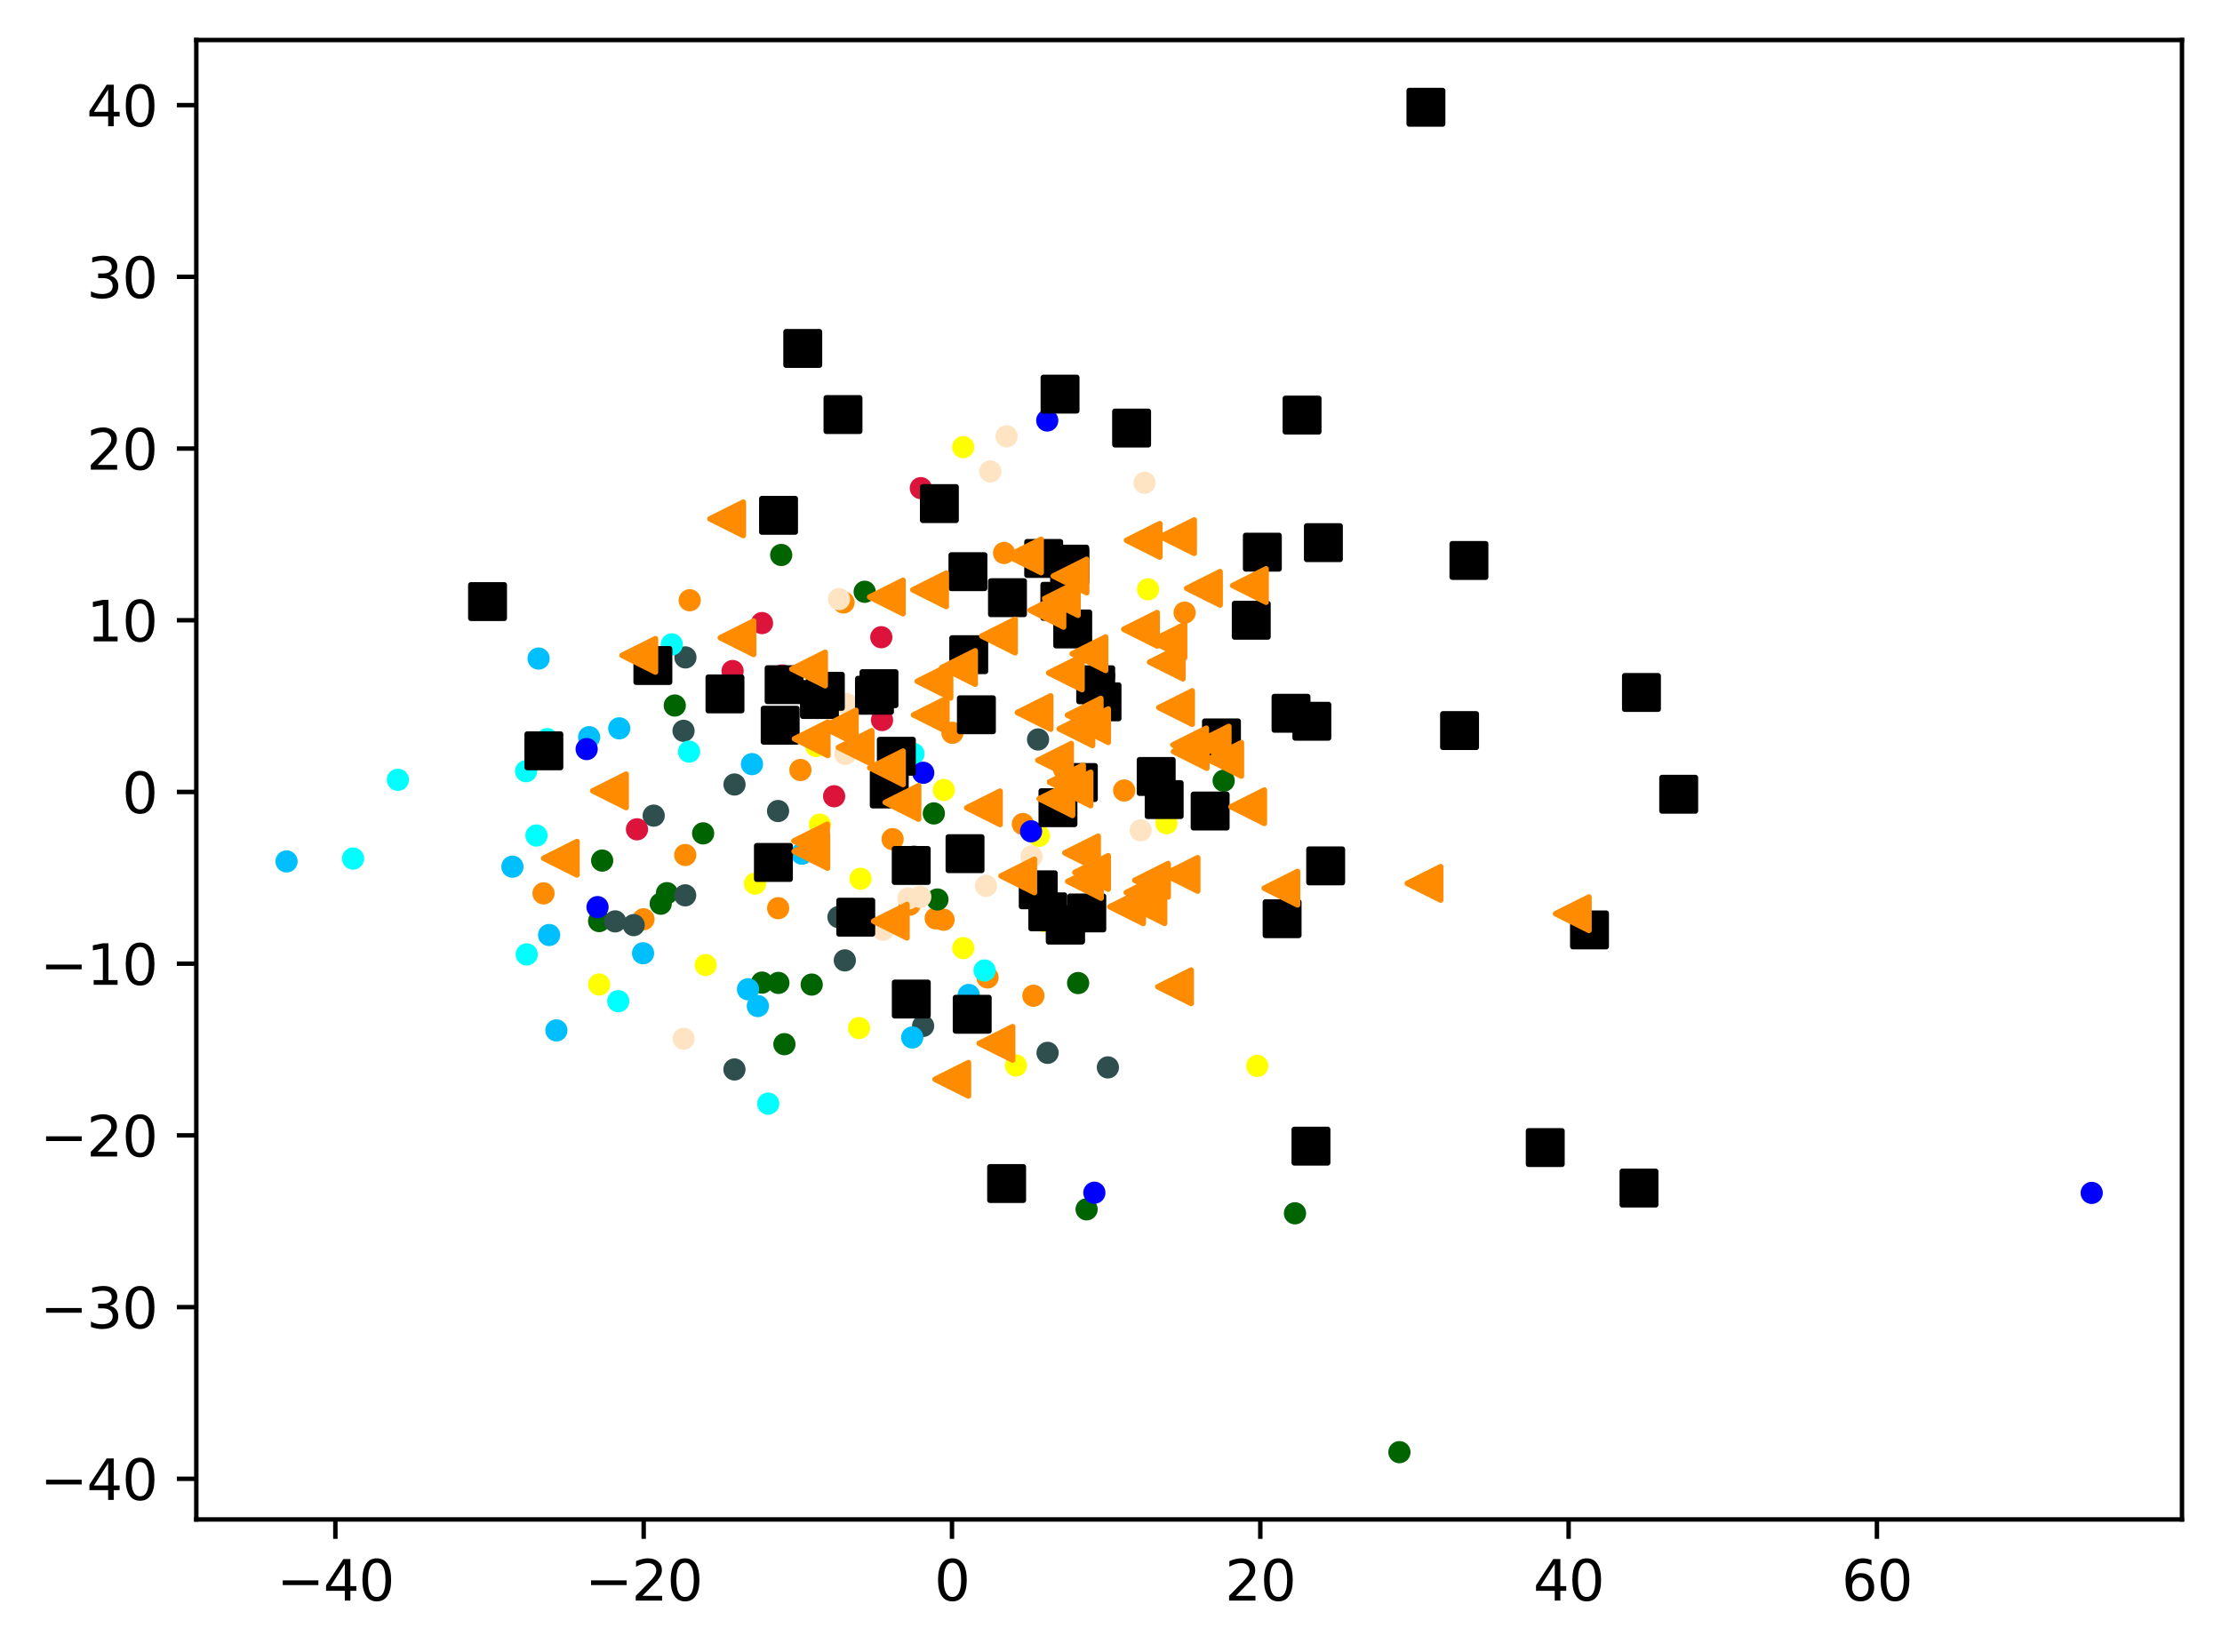 <?xml version="1.0" encoding="utf-8" standalone="no"?>
<!DOCTYPE svg PUBLIC "-//W3C//DTD SVG 1.1//EN"
  "http://www.w3.org/Graphics/SVG/1.1/DTD/svg11.dtd">
<svg xmlns:xlink="http://www.w3.org/1999/xlink" width="399.625pt" height="297.19pt" viewBox="0 0 399.625 297.19" xmlns="http://www.w3.org/2000/svg" version="1.1">
 <defs>
  <style type="text/css">*{stroke-linejoin: round; stroke-linecap: butt}</style>
 </defs>
 <g id="figure_1">
  <g id="patch_1">
   <path d="M 0 297.19 
L 399.625 297.19 
L 399.625 0 
L 0 0 
z
" style="fill: #ffffff"/>
  </g>
  <g id="axes_1">
   <g id="patch_2">
    <path d="M 35.305 273.312 
L 392.425 273.312 
L 392.425 7.2 
L 35.305 7.2 
z
" style="fill: #ffffff"/>
   </g>
   <g id="PathCollection_1">
    <defs>
     <path id="m9a108b15a8" d="M 0 1.5 
C 0.398 1.5 0.779 1.342 1.061 1.061 
C 1.342 0.779 1.5 0.398 1.5 0 
C 1.5 -0.398 1.342 -0.779 1.061 -1.061 
C 0.779 -1.342 0.398 -1.5 0 -1.5 
C -0.398 -1.5 -0.779 -1.342 -1.061 -1.061 
C -1.342 -0.779 -1.5 -0.398 -1.5 0 
C -1.5 0.398 -1.342 0.779 -1.061 1.061 
C -0.779 1.342 -0.398 1.5 0 1.5 
z
" style="stroke: #ff8c00"/>
    </defs>
    <g clip-path="url(#pcc4ad0d1c6)">
     <use xlink:href="#m9a108b15a8" x="213.055" y="110.2" style="fill: #ff8c00; stroke: #ff8c00"/>
     <use xlink:href="#m9a108b15a8" x="124.044" y="107.977" style="fill: #ff8c00; stroke: #ff8c00"/>
     <use xlink:href="#m9a108b15a8" x="183.965" y="148.221" style="fill: #ff8c00; stroke: #ff8c00"/>
     <use xlink:href="#m9a108b15a8" x="169.701" y="165.44" style="fill: #ff8c00; stroke: #ff8c00"/>
     <use xlink:href="#m9a108b15a8" x="163.603" y="162.735" style="fill: #ff8c00; stroke: #ff8c00"/>
     <use xlink:href="#m9a108b15a8" x="151.707" y="108.37" style="fill: #ff8c00; stroke: #ff8c00"/>
     <use xlink:href="#m9a108b15a8" x="177.61" y="175.823" style="fill: #ff8c00; stroke: #ff8c00"/>
     <use xlink:href="#m9a108b15a8" x="139.951" y="163.367" style="fill: #ff8c00; stroke: #ff8c00"/>
     <use xlink:href="#m9a108b15a8" x="97.747" y="160.7" style="fill: #ff8c00; stroke: #ff8c00"/>
     <use xlink:href="#m9a108b15a8" x="191.381" y="138.38" style="fill: #ff8c00; stroke: #ff8c00"/>
     <use xlink:href="#m9a108b15a8" x="168.282" y="165.188" style="fill: #ff8c00; stroke: #ff8c00"/>
     <use xlink:href="#m9a108b15a8" x="115.731" y="165.359" style="fill: #ff8c00; stroke: #ff8c00"/>
     <use xlink:href="#m9a108b15a8" x="202.179" y="142.193" style="fill: #ff8c00; stroke: #ff8c00"/>
     <use xlink:href="#m9a108b15a8" x="185.853" y="179.11" style="fill: #ff8c00; stroke: #ff8c00"/>
     <use xlink:href="#m9a108b15a8" x="180.58" y="99.468" style="fill: #ff8c00; stroke: #ff8c00"/>
     <use xlink:href="#m9a108b15a8" x="160.536" y="150.946" style="fill: #ff8c00; stroke: #ff8c00"/>
     <use xlink:href="#m9a108b15a8" x="171.291" y="131.817" style="fill: #ff8c00; stroke: #ff8c00"/>
     <use xlink:href="#m9a108b15a8" x="143.955" y="138.504" style="fill: #ff8c00; stroke: #ff8c00"/>
     <use xlink:href="#m9a108b15a8" x="197.39" y="157.954" style="fill: #ff8c00; stroke: #ff8c00"/>
     <use xlink:href="#m9a108b15a8" x="123.239" y="153.796" style="fill: #ff8c00; stroke: #ff8c00"/>
    </g>
   </g>
   <g id="PathCollection_2">
    <defs>
     <path id="mf3bed3d429" d="M 0 1.5 
C 0.398 1.5 0.779 1.342 1.061 1.061 
C 1.342 0.779 1.5 0.398 1.5 0 
C 1.5 -0.398 1.342 -0.779 1.061 -1.061 
C 0.779 -1.342 0.398 -1.5 0 -1.5 
C -0.398 -1.5 -0.779 -1.342 -1.061 -1.061 
C -1.342 -0.779 -1.5 -0.398 -1.5 0 
C -1.5 0.398 -1.342 0.779 -1.061 1.061 
C -0.779 1.342 -0.398 1.5 0 1.5 
z
" style="stroke: #006400"/>
    </defs>
    <g clip-path="url(#pcc4ad0d1c6)">
     <use xlink:href="#mf3bed3d429" x="232.901" y="218.249" style="fill: #006400; stroke: #006400"/>
     <use xlink:href="#mf3bed3d429" x="140.497" y="99.829" style="fill: #006400; stroke: #006400"/>
     <use xlink:href="#mf3bed3d429" x="167.949" y="146.32" style="fill: #006400; stroke: #006400"/>
     <use xlink:href="#mf3bed3d429" x="107.752" y="165.684" style="fill: #006400; stroke: #006400"/>
     <use xlink:href="#mf3bed3d429" x="195.426" y="217.533" style="fill: #006400; stroke: #006400"/>
     <use xlink:href="#mf3bed3d429" x="251.686" y="261.216" style="fill: #006400; stroke: #006400"/>
     <use xlink:href="#mf3bed3d429" x="126.455" y="149.906" style="fill: #006400; stroke: #006400"/>
     <use xlink:href="#mf3bed3d429" x="119.949" y="160.662" style="fill: #006400; stroke: #006400"/>
     <use xlink:href="#mf3bed3d429" x="168.595" y="161.8" style="fill: #006400; stroke: #006400"/>
     <use xlink:href="#mf3bed3d429" x="155.514" y="106.446" style="fill: #006400; stroke: #006400"/>
     <use xlink:href="#mf3bed3d429" x="193.898" y="176.833" style="fill: #006400; stroke: #006400"/>
     <use xlink:href="#mf3bed3d429" x="145.984" y="177.104" style="fill: #006400; stroke: #006400"/>
     <use xlink:href="#mf3bed3d429" x="108.299" y="154.802" style="fill: #006400; stroke: #006400"/>
     <use xlink:href="#mf3bed3d429" x="139.988" y="176.806" style="fill: #006400; stroke: #006400"/>
     <use xlink:href="#mf3bed3d429" x="118.829" y="162.557" style="fill: #006400; stroke: #006400"/>
     <use xlink:href="#mf3bed3d429" x="141.076" y="187.825" style="fill: #006400; stroke: #006400"/>
     <use xlink:href="#mf3bed3d429" x="220.074" y="140.441" style="fill: #006400; stroke: #006400"/>
     <use xlink:href="#mf3bed3d429" x="121.358" y="126.908" style="fill: #006400; stroke: #006400"/>
     <use xlink:href="#mf3bed3d429" x="137.054" y="176.751" style="fill: #006400; stroke: #006400"/>
    </g>
   </g>
   <g id="PathCollection_3">
    <defs>
     <path id="ma953cc7961" d="M 0 1.5 
C 0.398 1.5 0.779 1.342 1.061 1.061 
C 1.342 0.779 1.5 0.398 1.5 0 
C 1.5 -0.398 1.342 -0.779 1.061 -1.061 
C 0.779 -1.342 0.398 -1.5 0 -1.5 
C -0.398 -1.5 -0.779 -1.342 -1.061 -1.061 
C -1.342 -0.779 -1.5 -0.398 -1.5 0 
C -1.5 0.398 -1.342 0.779 -1.061 1.061 
C -0.779 1.342 -0.398 1.5 0 1.5 
z
" style="stroke: #2f4f4f"/>
    </defs>
    <g clip-path="url(#pcc4ad0d1c6)">
     <use xlink:href="#ma953cc7961" x="123.225" y="161.053" style="fill: #2f4f4f; stroke: #2f4f4f"/>
     <use xlink:href="#ma953cc7961" x="117.567" y="146.716" style="fill: #2f4f4f; stroke: #2f4f4f"/>
     <use xlink:href="#ma953cc7961" x="150.801" y="164.971" style="fill: #2f4f4f; stroke: #2f4f4f"/>
     <use xlink:href="#ma953cc7961" x="139.932" y="145.888" style="fill: #2f4f4f; stroke: #2f4f4f"/>
     <use xlink:href="#ma953cc7961" x="122.934" y="131.462" style="fill: #2f4f4f; stroke: #2f4f4f"/>
     <use xlink:href="#ma953cc7961" x="199.252" y="192.004" style="fill: #2f4f4f; stroke: #2f4f4f"/>
     <use xlink:href="#ma953cc7961" x="151.939" y="172.754" style="fill: #2f4f4f; stroke: #2f4f4f"/>
     <use xlink:href="#ma953cc7961" x="113.969" y="166.411" style="fill: #2f4f4f; stroke: #2f4f4f"/>
     <use xlink:href="#ma953cc7961" x="188.405" y="189.386" style="fill: #2f4f4f; stroke: #2f4f4f"/>
     <use xlink:href="#ma953cc7961" x="166.02" y="184.544" style="fill: #2f4f4f; stroke: #2f4f4f"/>
     <use xlink:href="#ma953cc7961" x="132.1" y="141.115" style="fill: #2f4f4f; stroke: #2f4f4f"/>
     <use xlink:href="#ma953cc7961" x="132.087" y="192.373" style="fill: #2f4f4f; stroke: #2f4f4f"/>
     <use xlink:href="#ma953cc7961" x="110.635" y="165.736" style="fill: #2f4f4f; stroke: #2f4f4f"/>
     <use xlink:href="#ma953cc7961" x="123.271" y="118.257" style="fill: #2f4f4f; stroke: #2f4f4f"/>
     <use xlink:href="#ma953cc7961" x="186.693" y="133.017" style="fill: #2f4f4f; stroke: #2f4f4f"/>
     <use xlink:href="#ma953cc7961" x="164.377" y="154.097" style="fill: #2f4f4f; stroke: #2f4f4f"/>
    </g>
   </g>
   <g id="PathCollection_4">
    <defs>
     <path id="m68e1ac9891" d="M 0 1.5 
C 0.398 1.5 0.779 1.342 1.061 1.061 
C 1.342 0.779 1.5 0.398 1.5 0 
C 1.5 -0.398 1.342 -0.779 1.061 -1.061 
C 0.779 -1.342 0.398 -1.5 0 -1.5 
C -0.398 -1.5 -0.779 -1.342 -1.061 -1.061 
C -1.342 -0.779 -1.5 -0.398 -1.5 0 
C -1.5 0.398 -1.342 0.779 -1.061 1.061 
C -0.779 1.342 -0.398 1.5 0 1.5 
z
" style="stroke: #00bfff"/>
    </defs>
    <g clip-path="url(#pcc4ad0d1c6)">
     <use xlink:href="#m68e1ac9891" x="92.16" y="155.899" style="fill: #00bfff; stroke: #00bfff"/>
     <use xlink:href="#m68e1ac9891" x="105.956" y="132.601" style="fill: #00bfff; stroke: #00bfff"/>
     <use xlink:href="#m68e1ac9891" x="96.866" y="118.46" style="fill: #00bfff; stroke: #00bfff"/>
     <use xlink:href="#m68e1ac9891" x="111.37" y="131.015" style="fill: #00bfff; stroke: #00bfff"/>
     <use xlink:href="#m68e1ac9891" x="98.757" y="168.187" style="fill: #00bfff; stroke: #00bfff"/>
     <use xlink:href="#m68e1ac9891" x="135.242" y="137.451" style="fill: #00bfff; stroke: #00bfff"/>
     <use xlink:href="#m68e1ac9891" x="134.525" y="177.951" style="fill: #00bfff; stroke: #00bfff"/>
     <use xlink:href="#m68e1ac9891" x="174.224" y="178.975" style="fill: #00bfff; stroke: #00bfff"/>
     <use xlink:href="#m68e1ac9891" x="136.297" y="180.966" style="fill: #00bfff; stroke: #00bfff"/>
     <use xlink:href="#m68e1ac9891" x="144.235" y="153.563" style="fill: #00bfff; stroke: #00bfff"/>
     <use xlink:href="#m68e1ac9891" x="164.063" y="186.622" style="fill: #00bfff; stroke: #00bfff"/>
     <use xlink:href="#m68e1ac9891" x="100.069" y="185.348" style="fill: #00bfff; stroke: #00bfff"/>
     <use xlink:href="#m68e1ac9891" x="115.653" y="171.471" style="fill: #00bfff; stroke: #00bfff"/>
     <use xlink:href="#m68e1ac9891" x="51.537" y="154.953" style="fill: #00bfff; stroke: #00bfff"/>
    </g>
   </g>
   <g id="PathCollection_5">
    <defs>
     <path id="me7fbf5e06d" d="M 0 1.5 
C 0.398 1.5 0.779 1.342 1.061 1.061 
C 1.342 0.779 1.5 0.398 1.5 0 
C 1.5 -0.398 1.342 -0.779 1.061 -1.061 
C 0.779 -1.342 0.398 -1.5 0 -1.5 
C -0.398 -1.5 -0.779 -1.342 -1.061 -1.061 
C -1.342 -0.779 -1.5 -0.398 -1.5 0 
C -1.5 0.398 -1.342 0.779 -1.061 1.061 
C -0.779 1.342 -0.398 1.5 0 1.5 
z
" style="stroke: #ffff00"/>
    </defs>
    <g clip-path="url(#pcc4ad0d1c6)">
     <use xlink:href="#me7fbf5e06d" x="173.243" y="170.541" style="fill: #ffff00; stroke: #ffff00"/>
     <use xlink:href="#me7fbf5e06d" x="209.789" y="148.084" style="fill: #ffff00; stroke: #ffff00"/>
     <use xlink:href="#me7fbf5e06d" x="147.456" y="148.324" style="fill: #ffff00; stroke: #ffff00"/>
     <use xlink:href="#me7fbf5e06d" x="154.5" y="184.931" style="fill: #ffff00; stroke: #ffff00"/>
     <use xlink:href="#me7fbf5e06d" x="187.834" y="165.667" style="fill: #ffff00; stroke: #ffff00"/>
     <use xlink:href="#me7fbf5e06d" x="173.233" y="80.435" style="fill: #ffff00; stroke: #ffff00"/>
     <use xlink:href="#me7fbf5e06d" x="159.756" y="137.194" style="fill: #ffff00; stroke: #ffff00"/>
     <use xlink:href="#me7fbf5e06d" x="146.79" y="134.192" style="fill: #ffff00; stroke: #ffff00"/>
     <use xlink:href="#me7fbf5e06d" x="107.758" y="177.088" style="fill: #ffff00; stroke: #ffff00"/>
     <use xlink:href="#me7fbf5e06d" x="154.777" y="158.074" style="fill: #ffff00; stroke: #ffff00"/>
     <use xlink:href="#me7fbf5e06d" x="135.785" y="158.95" style="fill: #ffff00; stroke: #ffff00"/>
     <use xlink:href="#me7fbf5e06d" x="126.915" y="173.589" style="fill: #ffff00; stroke: #ffff00"/>
     <use xlink:href="#me7fbf5e06d" x="226.117" y="191.73" style="fill: #ffff00; stroke: #ffff00"/>
     <use xlink:href="#me7fbf5e06d" x="169.744" y="142.105" style="fill: #ffff00; stroke: #ffff00"/>
     <use xlink:href="#me7fbf5e06d" x="206.472" y="106.002" style="fill: #ffff00; stroke: #ffff00"/>
     <use xlink:href="#me7fbf5e06d" x="182.731" y="191.656" style="fill: #ffff00; stroke: #ffff00"/>
     <use xlink:href="#me7fbf5e06d" x="186.849" y="150.36" style="fill: #ffff00; stroke: #ffff00"/>
    </g>
   </g>
   <g id="PathCollection_6">
    <defs>
     <path id="m2d3e8ad177" d="M 0 1.5 
C 0.398 1.5 0.779 1.342 1.061 1.061 
C 1.342 0.779 1.5 0.398 1.5 0 
C 1.5 -0.398 1.342 -0.779 1.061 -1.061 
C 0.779 -1.342 0.398 -1.5 0 -1.5 
C -0.398 -1.5 -0.779 -1.342 -1.061 -1.061 
C -1.342 -0.779 -1.5 -0.398 -1.5 0 
C -1.5 0.398 -1.342 0.779 -1.061 1.061 
C -0.779 1.342 -0.398 1.5 0 1.5 
z
" style="stroke: #00ffff"/>
    </defs>
    <g clip-path="url(#pcc4ad0d1c6)">
     <use xlink:href="#m2d3e8ad177" x="177.074" y="174.569" style="fill: #00ffff; stroke: #00ffff"/>
     <use xlink:href="#m2d3e8ad177" x="63.498" y="154.435" style="fill: #00ffff; stroke: #00ffff"/>
     <use xlink:href="#m2d3e8ad177" x="123.927" y="135.205" style="fill: #00ffff; stroke: #00ffff"/>
     <use xlink:href="#m2d3e8ad177" x="98.399" y="132.96" style="fill: #00ffff; stroke: #00ffff"/>
     <use xlink:href="#m2d3e8ad177" x="138.167" y="198.522" style="fill: #00ffff; stroke: #00ffff"/>
     <use xlink:href="#m2d3e8ad177" x="94.731" y="171.679" style="fill: #00ffff; stroke: #00ffff"/>
     <use xlink:href="#m2d3e8ad177" x="164.286" y="135.594" style="fill: #00ffff; stroke: #00ffff"/>
     <use xlink:href="#m2d3e8ad177" x="71.556" y="140.274" style="fill: #00ffff; stroke: #00ffff"/>
     <use xlink:href="#m2d3e8ad177" x="120.819" y="115.912" style="fill: #00ffff; stroke: #00ffff"/>
     <use xlink:href="#m2d3e8ad177" x="111.19" y="180.09" style="fill: #00ffff; stroke: #00ffff"/>
     <use xlink:href="#m2d3e8ad177" x="94.617" y="138.724" style="fill: #00ffff; stroke: #00ffff"/>
     <use xlink:href="#m2d3e8ad177" x="96.483" y="150.291" style="fill: #00ffff; stroke: #00ffff"/>
    </g>
   </g>
   <g id="PathCollection_7">
    <defs>
     <path id="m640ba02335" d="M 0 1.5 
C 0.398 1.5 0.779 1.342 1.061 1.061 
C 1.342 0.779 1.5 0.398 1.5 0 
C 1.5 -0.398 1.342 -0.779 1.061 -1.061 
C 0.779 -1.342 0.398 -1.5 0 -1.5 
C -0.398 -1.5 -0.779 -1.342 -1.061 -1.061 
C -1.342 -0.779 -1.5 -0.398 -1.5 0 
C -1.5 0.398 -1.342 0.779 -1.061 1.061 
C -0.779 1.342 -0.398 1.5 0 1.5 
z
" style="stroke: #0000ff"/>
    </defs>
    <g clip-path="url(#pcc4ad0d1c6)">
     <use xlink:href="#m640ba02335" x="105.509" y="134.743" style="fill: #0000ff; stroke: #0000ff"/>
     <use xlink:href="#m640ba02335" x="188.345" y="75.638" style="fill: #0000ff; stroke: #0000ff"/>
     <use xlink:href="#m640ba02335" x="376.192" y="214.578" style="fill: #0000ff; stroke: #0000ff"/>
     <use xlink:href="#m640ba02335" x="198.584" y="121.559" style="fill: #0000ff; stroke: #0000ff"/>
     <use xlink:href="#m640ba02335" x="107.466" y="163.175" style="fill: #0000ff; stroke: #0000ff"/>
     <use xlink:href="#m640ba02335" x="166.042" y="139.009" style="fill: #0000ff; stroke: #0000ff"/>
     <use xlink:href="#m640ba02335" x="196.82" y="214.545" style="fill: #0000ff; stroke: #0000ff"/>
     <use xlink:href="#m640ba02335" x="185.432" y="149.54" style="fill: #0000ff; stroke: #0000ff"/>
    </g>
   </g>
   <g id="PathCollection_8">
    <defs>
     <path id="m31476ab094" d="M 0 1.5 
C 0.398 1.5 0.779 1.342 1.061 1.061 
C 1.342 0.779 1.5 0.398 1.5 0 
C 1.5 -0.398 1.342 -0.779 1.061 -1.061 
C 0.779 -1.342 0.398 -1.5 0 -1.5 
C -0.398 -1.5 -0.779 -1.342 -1.061 -1.061 
C -1.342 -0.779 -1.5 -0.398 -1.5 0 
C -1.5 0.398 -1.342 0.779 -1.061 1.061 
C -0.779 1.342 -0.398 1.5 0 1.5 
z
" style="stroke: #dc143c"/>
    </defs>
    <g clip-path="url(#pcc4ad0d1c6)">
     <use xlink:href="#m31476ab094" x="150.019" y="143.23" style="fill: #dc143c; stroke: #dc143c"/>
     <use xlink:href="#m31476ab094" x="114.56" y="149.174" style="fill: #dc143c; stroke: #dc143c"/>
     <use xlink:href="#m31476ab094" x="158.5" y="114.624" style="fill: #dc143c; stroke: #dc143c"/>
     <use xlink:href="#m31476ab094" x="158.633" y="129.521" style="fill: #dc143c; stroke: #dc143c"/>
     <use xlink:href="#m31476ab094" x="140.688" y="121.501" style="fill: #dc143c; stroke: #dc143c"/>
     <use xlink:href="#m31476ab094" x="131.757" y="120.706" style="fill: #dc143c; stroke: #dc143c"/>
     <use xlink:href="#m31476ab094" x="137.047" y="112.077" style="fill: #dc143c; stroke: #dc143c"/>
     <use xlink:href="#m31476ab094" x="165.609" y="87.806" style="fill: #dc143c; stroke: #dc143c"/>
    </g>
   </g>
   <g id="PathCollection_9">
    <defs>
     <path id="me850ea8181" d="M 0 1.5 
C 0.398 1.5 0.779 1.342 1.061 1.061 
C 1.342 0.779 1.5 0.398 1.5 0 
C 1.5 -0.398 1.342 -0.779 1.061 -1.061 
C 0.779 -1.342 0.398 -1.5 0 -1.5 
C -0.398 -1.5 -0.779 -1.342 -1.061 -1.061 
C -1.342 -0.779 -1.5 -0.398 -1.5 0 
C -1.5 0.398 -1.342 0.779 -1.061 1.061 
C -0.779 1.342 -0.398 1.5 0 1.5 
z
" style="stroke: #ffe4c4"/>
    </defs>
    <g clip-path="url(#pcc4ad0d1c6)">
     <use xlink:href="#me850ea8181" x="177.333" y="159.341" style="fill: #ffe4c4; stroke: #ffe4c4"/>
     <use xlink:href="#me850ea8181" x="187.722" y="162.461" style="fill: #ffe4c4; stroke: #ffe4c4"/>
     <use xlink:href="#me850ea8181" x="185.529" y="154.06" style="fill: #ffe4c4; stroke: #ffe4c4"/>
     <use xlink:href="#me850ea8181" x="163.381" y="161.613" style="fill: #ffe4c4; stroke: #ffe4c4"/>
     <use xlink:href="#me850ea8181" x="178.1" y="84.809" style="fill: #ffe4c4; stroke: #ffe4c4"/>
     <use xlink:href="#me850ea8181" x="150.901" y="107.775" style="fill: #ffe4c4; stroke: #ffe4c4"/>
     <use xlink:href="#me850ea8181" x="205.845" y="86.845" style="fill: #ffe4c4; stroke: #ffe4c4"/>
     <use xlink:href="#me850ea8181" x="205.15" y="149.362" style="fill: #ffe4c4; stroke: #ffe4c4"/>
     <use xlink:href="#me850ea8181" x="152.034" y="135.616" style="fill: #ffe4c4; stroke: #ffe4c4"/>
     <use xlink:href="#me850ea8181" x="152.168" y="126.608" style="fill: #ffe4c4; stroke: #ffe4c4"/>
     <use xlink:href="#me850ea8181" x="181.035" y="78.486" style="fill: #ffe4c4; stroke: #ffe4c4"/>
     <use xlink:href="#me850ea8181" x="158.818" y="167.235" style="fill: #ffe4c4; stroke: #ffe4c4"/>
     <use xlink:href="#me850ea8181" x="165.511" y="161.323" style="fill: #ffe4c4; stroke: #ffe4c4"/>
     <use xlink:href="#me850ea8181" x="122.946" y="186.85" style="fill: #ffe4c4; stroke: #ffe4c4"/>
    </g>
   </g>
   <g id="PathCollection_10">
    <defs>
     <path id="m3a1e067843" d="M -3 3 
L 3 3 
L 3 -3 
L -3 -3 
z
" style="stroke: #000000"/>
    </defs>
    <g clip-path="url(#pcc4ad0d1c6)">
     <use xlink:href="#m3a1e067843" x="262.5" y="131.415" style="stroke: #000000"/>
     <use xlink:href="#m3a1e067843" x="140.019" y="92.696" style="stroke: #000000"/>
     <use xlink:href="#m3a1e067843" x="144.375" y="62.677" style="stroke: #000000"/>
     <use xlink:href="#m3a1e067843" x="217.643" y="145.888" style="stroke: #000000"/>
     <use xlink:href="#m3a1e067843" x="148.437" y="124.353" style="stroke: #000000"/>
     <use xlink:href="#m3a1e067843" x="163.894" y="179.709" style="stroke: #000000"/>
     <use xlink:href="#m3a1e067843" x="264.187" y="100.82" style="stroke: #000000"/>
     <use xlink:href="#m3a1e067843" x="186.725" y="160.055" style="stroke: #000000"/>
     <use xlink:href="#m3a1e067843" x="234.175" y="74.667" style="stroke: #000000"/>
     <use xlink:href="#m3a1e067843" x="198.198" y="126.245" style="stroke: #000000"/>
     <use xlink:href="#m3a1e067843" x="191.608" y="166.375" style="stroke: #000000"/>
     <use xlink:href="#m3a1e067843" x="238.01" y="97.612" style="stroke: #000000"/>
     <use xlink:href="#m3a1e067843" x="158.085" y="123.876" style="stroke: #000000"/>
     <use xlink:href="#m3a1e067843" x="151.612" y="74.567" style="stroke: #000000"/>
     <use xlink:href="#m3a1e067843" x="235.936" y="129.736" style="stroke: #000000"/>
     <use xlink:href="#m3a1e067843" x="285.87" y="167.27" style="stroke: #000000"/>
     <use xlink:href="#m3a1e067843" x="238.421" y="155.755" style="stroke: #000000"/>
     <use xlink:href="#m3a1e067843" x="190.648" y="70.891" style="stroke: #000000"/>
     <use xlink:href="#m3a1e067843" x="163.882" y="155.681" style="stroke: #000000"/>
     <use xlink:href="#m3a1e067843" x="192.384" y="101.474" style="stroke: #000000"/>
     <use xlink:href="#m3a1e067843" x="130.385" y="124.818" style="stroke: #000000"/>
     <use xlink:href="#m3a1e067843" x="181.043" y="212.897" style="stroke: #000000"/>
     <use xlink:href="#m3a1e067843" x="117.418" y="119.71" style="stroke: #000000"/>
     <use xlink:href="#m3a1e067843" x="147.376" y="125.826" style="stroke: #000000"/>
     <use xlink:href="#m3a1e067843" x="174.851" y="182.444" style="stroke: #000000"/>
     <use xlink:href="#m3a1e067843" x="187.706" y="100.453" style="stroke: #000000"/>
     <use xlink:href="#m3a1e067843" x="192.93" y="113.141" style="stroke: #000000"/>
     <use xlink:href="#m3a1e067843" x="203.519" y="76.996" style="stroke: #000000"/>
     <use xlink:href="#m3a1e067843" x="188.444" y="164.018" style="stroke: #000000"/>
     <use xlink:href="#m3a1e067843" x="294.772" y="213.708" style="stroke: #000000"/>
     <use xlink:href="#m3a1e067843" x="174.082" y="102.829" style="stroke: #000000"/>
     <use xlink:href="#m3a1e067843" x="232.189" y="128.305" style="stroke: #000000"/>
     <use xlink:href="#m3a1e067843" x="295.213" y="124.564" style="stroke: #000000"/>
     <use xlink:href="#m3a1e067843" x="191.608" y="166.375" style="stroke: #000000"/>
     <use xlink:href="#m3a1e067843" x="197.06" y="123.176" style="stroke: #000000"/>
     <use xlink:href="#m3a1e067843" x="190.275" y="145.287" style="stroke: #000000"/>
     <use xlink:href="#m3a1e067843" x="225.036" y="111.571" style="stroke: #000000"/>
     <use xlink:href="#m3a1e067843" x="141.022" y="123.159" style="stroke: #000000"/>
     <use xlink:href="#m3a1e067843" x="190.613" y="108.161" style="stroke: #000000"/>
     <use xlink:href="#m3a1e067843" x="139.098" y="155.137" style="stroke: #000000"/>
     <use xlink:href="#m3a1e067843" x="140.313" y="130.455" style="stroke: #000000"/>
     <use xlink:href="#m3a1e067843" x="173.558" y="153.56" style="stroke: #000000"/>
     <use xlink:href="#m3a1e067843" x="230.585" y="165.254" style="stroke: #000000"/>
     <use xlink:href="#m3a1e067843" x="174.227" y="117.762" style="stroke: #000000"/>
     <use xlink:href="#m3a1e067843" x="219.679" y="132.734" style="stroke: #000000"/>
     <use xlink:href="#m3a1e067843" x="301.914" y="142.873" style="stroke: #000000"/>
     <use xlink:href="#m3a1e067843" x="193.939" y="140.759" style="stroke: #000000"/>
     <use xlink:href="#m3a1e067843" x="256.453" y="19.296" style="stroke: #000000"/>
     <use xlink:href="#m3a1e067843" x="181.195" y="107.513" style="stroke: #000000"/>
     <use xlink:href="#m3a1e067843" x="227.033" y="99.321" style="stroke: #000000"/>
     <use xlink:href="#m3a1e067843" x="87.685" y="108.211" style="stroke: #000000"/>
     <use xlink:href="#m3a1e067843" x="157.273" y="125.061" style="stroke: #000000"/>
     <use xlink:href="#m3a1e067843" x="235.776" y="206.169" style="stroke: #000000"/>
     <use xlink:href="#m3a1e067843" x="153.905" y="164.982" style="stroke: #000000"/>
     <use xlink:href="#m3a1e067843" x="97.814" y="135.053" style="stroke: #000000"/>
     <use xlink:href="#m3a1e067843" x="277.912" y="206.423" style="stroke: #000000"/>
     <use xlink:href="#m3a1e067843" x="168.945" y="90.587" style="stroke: #000000"/>
     <use xlink:href="#m3a1e067843" x="192.412" y="101.785" style="stroke: #000000"/>
     <use xlink:href="#m3a1e067843" x="159.932" y="141.919" style="stroke: #000000"/>
     <use xlink:href="#m3a1e067843" x="209.376" y="143.831" style="stroke: #000000"/>
     <use xlink:href="#m3a1e067843" x="207.939" y="139.675" style="stroke: #000000"/>
     <use xlink:href="#m3a1e067843" x="161.205" y="136.042" style="stroke: #000000"/>
     <use xlink:href="#m3a1e067843" x="195.46" y="164.219" style="stroke: #000000"/>
     <use xlink:href="#m3a1e067843" x="175.604" y="128.573" style="stroke: #000000"/>
    </g>
   </g>
   <g id="PathCollection_11">
    <defs>
     <path id="m49b44ca956" d="M -3 -0 
L 3 3 
L 3 -3 
z
" style="stroke: #ff8c00"/>
    </defs>
    <g clip-path="url(#pcc4ad0d1c6)">
     <use xlink:href="#m49b44ca956" x="214.055" y="135.184" style="fill: #ff8c00; stroke: #ff8c00"/>
     <use xlink:href="#m49b44ca956" x="196.321" y="130.533" style="fill: #ff8c00; stroke: #ff8c00"/>
     <use xlink:href="#m49b44ca956" x="132.543" y="114.718" style="fill: #ff8c00; stroke: #ff8c00"/>
     <use xlink:href="#m49b44ca956" x="191.774" y="140.674" style="fill: #ff8c00; stroke: #ff8c00"/>
     <use xlink:href="#m49b44ca956" x="195.842" y="117.59" style="fill: #ff8c00; stroke: #ff8c00"/>
     <use xlink:href="#m49b44ca956" x="256.103" y="158.901" style="fill: #ff8c00; stroke: #ff8c00"/>
     <use xlink:href="#m49b44ca956" x="211.234" y="177.496" style="fill: #ff8c00; stroke: #ff8c00"/>
     <use xlink:href="#m49b44ca956" x="209.75" y="119.101" style="fill: #ff8c00; stroke: #ff8c00"/>
     <use xlink:href="#m49b44ca956" x="179.122" y="187.68" style="fill: #ff8c00; stroke: #ff8c00"/>
     <use xlink:href="#m49b44ca956" x="206.445" y="163.094" style="fill: #ff8c00; stroke: #ff8c00"/>
     <use xlink:href="#m49b44ca956" x="193.162" y="141.92" style="fill: #ff8c00; stroke: #ff8c00"/>
     <use xlink:href="#m49b44ca956" x="184.248" y="100" style="fill: #ff8c00; stroke: #ff8c00"/>
     <use xlink:href="#m49b44ca956" x="162.211" y="144.339" style="fill: #ff8c00; stroke: #ff8c00"/>
     <use xlink:href="#m49b44ca956" x="185.97" y="128.17" style="fill: #ff8c00; stroke: #ff8c00"/>
     <use xlink:href="#m49b44ca956" x="183.036" y="157.56" style="fill: #ff8c00; stroke: #ff8c00"/>
     <use xlink:href="#m49b44ca956" x="191.597" y="121.045" style="fill: #ff8c00; stroke: #ff8c00"/>
     <use xlink:href="#m49b44ca956" x="213.954" y="133.991" style="fill: #ff8c00; stroke: #ff8c00"/>
     <use xlink:href="#m49b44ca956" x="167.177" y="106.099" style="fill: #ff8c00; stroke: #ff8c00"/>
     <use xlink:href="#m49b44ca956" x="189.893" y="143.681" style="fill: #ff8c00; stroke: #ff8c00"/>
     <use xlink:href="#m49b44ca956" x="220.263" y="136.6" style="fill: #ff8c00; stroke: #ff8c00"/>
     <use xlink:href="#m49b44ca956" x="150.945" y="130.781" style="fill: #ff8c00; stroke: #ff8c00"/>
     <use xlink:href="#m49b44ca956" x="211.418" y="127.281" style="fill: #ff8c00; stroke: #ff8c00"/>
     <use xlink:href="#m49b44ca956" x="194.985" y="128.638" style="fill: #ff8c00; stroke: #ff8c00"/>
     <use xlink:href="#m49b44ca956" x="190.883" y="107.67" style="fill: #ff8c00; stroke: #ff8c00"/>
     <use xlink:href="#m49b44ca956" x="205.596" y="97.197" style="fill: #ff8c00; stroke: #ff8c00"/>
     <use xlink:href="#m49b44ca956" x="176.866" y="145.311" style="fill: #ff8c00; stroke: #ff8c00"/>
     <use xlink:href="#m49b44ca956" x="194.508" y="153.416" style="fill: #ff8c00; stroke: #ff8c00"/>
     <use xlink:href="#m49b44ca956" x="193.496" y="131.103" style="fill: #ff8c00; stroke: #ff8c00"/>
     <use xlink:href="#m49b44ca956" x="114.884" y="117.884" style="fill: #ff8c00; stroke: #ff8c00"/>
     <use xlink:href="#m49b44ca956" x="171.171" y="194.144" style="fill: #ff8c00; stroke: #ff8c00"/>
     <use xlink:href="#m49b44ca956" x="224.7" y="105.325" style="fill: #ff8c00; stroke: #ff8c00"/>
     <use xlink:href="#m49b44ca956" x="160.113" y="165.702" style="fill: #ff8c00; stroke: #ff8c00"/>
     <use xlink:href="#m49b44ca956" x="100.773" y="154.382" style="fill: #ff8c00; stroke: #ff8c00"/>
     <use xlink:href="#m49b44ca956" x="216.434" y="105.829" style="fill: #ff8c00; stroke: #ff8c00"/>
     <use xlink:href="#m49b44ca956" x="191.774" y="140.674" style="fill: #ff8c00; stroke: #ff8c00"/>
     <use xlink:href="#m49b44ca956" x="202.607" y="163.107" style="fill: #ff8c00; stroke: #ff8c00"/>
     <use xlink:href="#m49b44ca956" x="179.57" y="114.41" style="fill: #ff8c00; stroke: #ff8c00"/>
     <use xlink:href="#m49b44ca956" x="212.411" y="157.288" style="fill: #ff8c00; stroke: #ff8c00"/>
     <use xlink:href="#m49b44ca956" x="224.392" y="145.117" style="fill: #ff8c00; stroke: #ff8c00"/>
     <use xlink:href="#m49b44ca956" x="218.001" y="133.677" style="fill: #ff8c00; stroke: #ff8c00"/>
     <use xlink:href="#m49b44ca956" x="205.11" y="113.195" style="fill: #ff8c00; stroke: #ff8c00"/>
     <use xlink:href="#m49b44ca956" x="172.393" y="120.073" style="fill: #ff8c00; stroke: #ff8c00"/>
     <use xlink:href="#m49b44ca956" x="145.889" y="132.897" style="fill: #ff8c00; stroke: #ff8c00"/>
     <use xlink:href="#m49b44ca956" x="159.422" y="138.112" style="fill: #ff8c00; stroke: #ff8c00"/>
     <use xlink:href="#m49b44ca956" x="211.774" y="96.53" style="fill: #ff8c00; stroke: #ff8c00"/>
     <use xlink:href="#m49b44ca956" x="167.97" y="122.549" style="fill: #ff8c00; stroke: #ff8c00"/>
     <use xlink:href="#m49b44ca956" x="189.665" y="136.757" style="fill: #ff8c00; stroke: #ff8c00"/>
     <use xlink:href="#m49b44ca956" x="145.779" y="151.271" style="fill: #ff8c00; stroke: #ff8c00"/>
     <use xlink:href="#m49b44ca956" x="159.41" y="107.392" style="fill: #ff8c00; stroke: #ff8c00"/>
     <use xlink:href="#m49b44ca956" x="145.826" y="153.156" style="fill: #ff8c00; stroke: #ff8c00"/>
     <use xlink:href="#m49b44ca956" x="196.313" y="156.929" style="fill: #ff8c00; stroke: #ff8c00"/>
     <use xlink:href="#m49b44ca956" x="207.092" y="158.343" style="fill: #ff8c00; stroke: #ff8c00"/>
     <use xlink:href="#m49b44ca956" x="192.44" y="103.614" style="fill: #ff8c00; stroke: #ff8c00"/>
     <use xlink:href="#m49b44ca956" x="210.049" y="115.311" style="fill: #ff8c00; stroke: #ff8c00"/>
     <use xlink:href="#m49b44ca956" x="230.361" y="159.766" style="fill: #ff8c00; stroke: #ff8c00"/>
     <use xlink:href="#m49b44ca956" x="153.786" y="134.447" style="fill: #ff8c00; stroke: #ff8c00"/>
     <use xlink:href="#m49b44ca956" x="145.411" y="120.339" style="fill: #ff8c00; stroke: #ff8c00"/>
     <use xlink:href="#m49b44ca956" x="188.283" y="109.78" style="fill: #ff8c00; stroke: #ff8c00"/>
     <use xlink:href="#m49b44ca956" x="205.556" y="160.548" style="fill: #ff8c00; stroke: #ff8c00"/>
     <use xlink:href="#m49b44ca956" x="167.299" y="128.597" style="fill: #ff8c00; stroke: #ff8c00"/>
     <use xlink:href="#m49b44ca956" x="130.682" y="93.331" style="fill: #ff8c00; stroke: #ff8c00"/>
     <use xlink:href="#m49b44ca956" x="109.608" y="142.256" style="fill: #ff8c00; stroke: #ff8c00"/>
     <use xlink:href="#m49b44ca956" x="195.033" y="158.55" style="fill: #ff8c00; stroke: #ff8c00"/>
     <use xlink:href="#m49b44ca956" x="282.772" y="164.357" style="fill: #ff8c00; stroke: #ff8c00"/>
    </g>
   </g>
   <g id="matplotlib.axis_1">
    <g id="xtick_1">
     <g id="line2d_1">
      <defs>
       <path id="m00406bc2e8" d="M 0 0 
L 0 3.5 
" style="stroke: #000000; stroke-width: 0.8"/>
      </defs>
      <g>
       <use xlink:href="#m00406bc2e8" x="60.317" y="273.312" style="stroke: #000000; stroke-width: 0.8"/>
      </g>
     </g>
     <g id="text_1">
      <!-- −40 -->
      <g transform="translate(49.764 287.91) scale(0.1 -0.1)">
       <defs>
        <path id="DejaVuSans-2212" d="M 678 2272 
L 4684 2272 
L 4684 1741 
L 678 1741 
L 678 2272 
z
" transform="scale(0.016)"/>
        <path id="DejaVuSans-34" d="M 2419 4116 
L 825 1625 
L 2419 1625 
L 2419 4116 
z
M 2253 4666 
L 3047 4666 
L 3047 1625 
L 3713 1625 
L 3713 1100 
L 3047 1100 
L 3047 0 
L 2419 0 
L 2419 1100 
L 313 1100 
L 313 1709 
L 2253 4666 
z
" transform="scale(0.016)"/>
        <path id="DejaVuSans-30" d="M 2034 4250 
Q 1547 4250 1301 3770 
Q 1056 3291 1056 2328 
Q 1056 1369 1301 889 
Q 1547 409 2034 409 
Q 2525 409 2770 889 
Q 3016 1369 3016 2328 
Q 3016 3291 2770 3770 
Q 2525 4250 2034 4250 
z
M 2034 4750 
Q 2819 4750 3233 4129 
Q 3647 3509 3647 2328 
Q 3647 1150 3233 529 
Q 2819 -91 2034 -91 
Q 1250 -91 836 529 
Q 422 1150 422 2328 
Q 422 3509 836 4129 
Q 1250 4750 2034 4750 
z
" transform="scale(0.016)"/>
       </defs>
       <use xlink:href="#DejaVuSans-2212"/>
       <use xlink:href="#DejaVuSans-34" x="83.789"/>
       <use xlink:href="#DejaVuSans-30" x="147.412"/>
      </g>
     </g>
    </g>
    <g id="xtick_2">
     <g id="line2d_2">
      <g>
       <use xlink:href="#m00406bc2e8" x="115.766" y="273.312" style="stroke: #000000; stroke-width: 0.8"/>
      </g>
     </g>
     <g id="text_2">
      <!-- −20 -->
      <g transform="translate(105.213 287.91) scale(0.1 -0.1)">
       <defs>
        <path id="DejaVuSans-32" d="M 1228 531 
L 3431 531 
L 3431 0 
L 469 0 
L 469 531 
Q 828 903 1448 1529 
Q 2069 2156 2228 2338 
Q 2531 2678 2651 2914 
Q 2772 3150 2772 3378 
Q 2772 3750 2511 3984 
Q 2250 4219 1831 4219 
Q 1534 4219 1204 4116 
Q 875 4013 500 3803 
L 500 4441 
Q 881 4594 1212 4672 
Q 1544 4750 1819 4750 
Q 2544 4750 2975 4387 
Q 3406 4025 3406 3419 
Q 3406 3131 3298 2873 
Q 3191 2616 2906 2266 
Q 2828 2175 2409 1742 
Q 1991 1309 1228 531 
z
" transform="scale(0.016)"/>
       </defs>
       <use xlink:href="#DejaVuSans-2212"/>
       <use xlink:href="#DejaVuSans-32" x="83.789"/>
       <use xlink:href="#DejaVuSans-30" x="147.412"/>
      </g>
     </g>
    </g>
    <g id="xtick_3">
     <g id="line2d_3">
      <g>
       <use xlink:href="#m00406bc2e8" x="171.215" y="273.312" style="stroke: #000000; stroke-width: 0.8"/>
      </g>
     </g>
     <g id="text_3">
      <!-- 0 -->
      <g transform="translate(168.033 287.91) scale(0.1 -0.1)">
       <use xlink:href="#DejaVuSans-30"/>
      </g>
     </g>
    </g>
    <g id="xtick_4">
     <g id="line2d_4">
      <g>
       <use xlink:href="#m00406bc2e8" x="226.664" y="273.312" style="stroke: #000000; stroke-width: 0.8"/>
      </g>
     </g>
     <g id="text_4">
      <!-- 20 -->
      <g transform="translate(220.301 287.91) scale(0.1 -0.1)">
       <use xlink:href="#DejaVuSans-32"/>
       <use xlink:href="#DejaVuSans-30" x="63.623"/>
      </g>
     </g>
    </g>
    <g id="xtick_5">
     <g id="line2d_5">
      <g>
       <use xlink:href="#m00406bc2e8" x="282.113" y="273.312" style="stroke: #000000; stroke-width: 0.8"/>
      </g>
     </g>
     <g id="text_5">
      <!-- 40 -->
      <g transform="translate(275.75 287.91) scale(0.1 -0.1)">
       <use xlink:href="#DejaVuSans-34"/>
       <use xlink:href="#DejaVuSans-30" x="63.623"/>
      </g>
     </g>
    </g>
    <g id="xtick_6">
     <g id="line2d_6">
      <g>
       <use xlink:href="#m00406bc2e8" x="337.562" y="273.312" style="stroke: #000000; stroke-width: 0.8"/>
      </g>
     </g>
     <g id="text_6">
      <!-- 60 -->
      <g transform="translate(331.199 287.91) scale(0.1 -0.1)">
       <defs>
        <path id="DejaVuSans-36" d="M 2113 2584 
Q 1688 2584 1439 2293 
Q 1191 2003 1191 1497 
Q 1191 994 1439 701 
Q 1688 409 2113 409 
Q 2538 409 2786 701 
Q 3034 994 3034 1497 
Q 3034 2003 2786 2293 
Q 2538 2584 2113 2584 
z
M 3366 4563 
L 3366 3988 
Q 3128 4100 2886 4159 
Q 2644 4219 2406 4219 
Q 1781 4219 1451 3797 
Q 1122 3375 1075 2522 
Q 1259 2794 1537 2939 
Q 1816 3084 2150 3084 
Q 2853 3084 3261 2657 
Q 3669 2231 3669 1497 
Q 3669 778 3244 343 
Q 2819 -91 2113 -91 
Q 1303 -91 875 529 
Q 447 1150 447 2328 
Q 447 3434 972 4092 
Q 1497 4750 2381 4750 
Q 2619 4750 2861 4703 
Q 3103 4656 3366 4563 
z
" transform="scale(0.016)"/>
       </defs>
       <use xlink:href="#DejaVuSans-36"/>
       <use xlink:href="#DejaVuSans-30" x="63.623"/>
      </g>
     </g>
    </g>
   </g>
   <g id="matplotlib.axis_2">
    <g id="ytick_1">
     <g id="line2d_7">
      <defs>
       <path id="mc2d8c06010" d="M 0 0 
L -3.5 0 
" style="stroke: #000000; stroke-width: 0.8"/>
      </defs>
      <g>
       <use xlink:href="#mc2d8c06010" x="35.305" y="266.007" style="stroke: #000000; stroke-width: 0.8"/>
      </g>
     </g>
     <g id="text_7">
      <!-- −40 -->
      <g transform="translate(7.2 269.806) scale(0.1 -0.1)">
       <use xlink:href="#DejaVuSans-2212"/>
       <use xlink:href="#DejaVuSans-34" x="83.789"/>
       <use xlink:href="#DejaVuSans-30" x="147.412"/>
      </g>
     </g>
    </g>
    <g id="ytick_2">
     <g id="line2d_8">
      <g>
       <use xlink:href="#mc2d8c06010" x="35.305" y="235.12" style="stroke: #000000; stroke-width: 0.8"/>
      </g>
     </g>
     <g id="text_8">
      <!-- −30 -->
      <g transform="translate(7.2 238.919) scale(0.1 -0.1)">
       <defs>
        <path id="DejaVuSans-33" d="M 2597 2516 
Q 3050 2419 3304 2112 
Q 3559 1806 3559 1356 
Q 3559 666 3084 287 
Q 2609 -91 1734 -91 
Q 1441 -91 1130 -33 
Q 819 25 488 141 
L 488 750 
Q 750 597 1062 519 
Q 1375 441 1716 441 
Q 2309 441 2620 675 
Q 2931 909 2931 1356 
Q 2931 1769 2642 2001 
Q 2353 2234 1838 2234 
L 1294 2234 
L 1294 2753 
L 1863 2753 
Q 2328 2753 2575 2939 
Q 2822 3125 2822 3475 
Q 2822 3834 2567 4026 
Q 2313 4219 1838 4219 
Q 1578 4219 1281 4162 
Q 984 4106 628 3988 
L 628 4550 
Q 988 4650 1302 4700 
Q 1616 4750 1894 4750 
Q 2613 4750 3031 4423 
Q 3450 4097 3450 3541 
Q 3450 3153 3228 2886 
Q 3006 2619 2597 2516 
z
" transform="scale(0.016)"/>
       </defs>
       <use xlink:href="#DejaVuSans-2212"/>
       <use xlink:href="#DejaVuSans-33" x="83.789"/>
       <use xlink:href="#DejaVuSans-30" x="147.412"/>
      </g>
     </g>
    </g>
    <g id="ytick_3">
     <g id="line2d_9">
      <g>
       <use xlink:href="#mc2d8c06010" x="35.305" y="204.233" style="stroke: #000000; stroke-width: 0.8"/>
      </g>
     </g>
     <g id="text_9">
      <!-- −20 -->
      <g transform="translate(7.2 208.032) scale(0.1 -0.1)">
       <use xlink:href="#DejaVuSans-2212"/>
       <use xlink:href="#DejaVuSans-32" x="83.789"/>
       <use xlink:href="#DejaVuSans-30" x="147.412"/>
      </g>
     </g>
    </g>
    <g id="ytick_4">
     <g id="line2d_10">
      <g>
       <use xlink:href="#mc2d8c06010" x="35.305" y="173.345" style="stroke: #000000; stroke-width: 0.8"/>
      </g>
     </g>
     <g id="text_10">
      <!-- −10 -->
      <g transform="translate(7.2 177.145) scale(0.1 -0.1)">
       <defs>
        <path id="DejaVuSans-31" d="M 794 531 
L 1825 531 
L 1825 4091 
L 703 3866 
L 703 4441 
L 1819 4666 
L 2450 4666 
L 2450 531 
L 3481 531 
L 3481 0 
L 794 0 
L 794 531 
z
" transform="scale(0.016)"/>
       </defs>
       <use xlink:href="#DejaVuSans-2212"/>
       <use xlink:href="#DejaVuSans-31" x="83.789"/>
       <use xlink:href="#DejaVuSans-30" x="147.412"/>
      </g>
     </g>
    </g>
    <g id="ytick_5">
     <g id="line2d_11">
      <g>
       <use xlink:href="#mc2d8c06010" x="35.305" y="142.458" style="stroke: #000000; stroke-width: 0.8"/>
      </g>
     </g>
     <g id="text_11">
      <!-- 0 -->
      <g transform="translate(21.942 146.257) scale(0.1 -0.1)">
       <use xlink:href="#DejaVuSans-30"/>
      </g>
     </g>
    </g>
    <g id="ytick_6">
     <g id="line2d_12">
      <g>
       <use xlink:href="#mc2d8c06010" x="35.305" y="111.571" style="stroke: #000000; stroke-width: 0.8"/>
      </g>
     </g>
     <g id="text_12">
      <!-- 10 -->
      <g transform="translate(15.58 115.37) scale(0.1 -0.1)">
       <use xlink:href="#DejaVuSans-31"/>
       <use xlink:href="#DejaVuSans-30" x="63.623"/>
      </g>
     </g>
    </g>
    <g id="ytick_7">
     <g id="line2d_13">
      <g>
       <use xlink:href="#mc2d8c06010" x="35.305" y="80.683" style="stroke: #000000; stroke-width: 0.8"/>
      </g>
     </g>
     <g id="text_13">
      <!-- 20 -->
      <g transform="translate(15.58 84.483) scale(0.1 -0.1)">
       <use xlink:href="#DejaVuSans-32"/>
       <use xlink:href="#DejaVuSans-30" x="63.623"/>
      </g>
     </g>
    </g>
    <g id="ytick_8">
     <g id="line2d_14">
      <g>
       <use xlink:href="#mc2d8c06010" x="35.305" y="49.796" style="stroke: #000000; stroke-width: 0.8"/>
      </g>
     </g>
     <g id="text_14">
      <!-- 30 -->
      <g transform="translate(15.58 53.595) scale(0.1 -0.1)">
       <use xlink:href="#DejaVuSans-33"/>
       <use xlink:href="#DejaVuSans-30" x="63.623"/>
      </g>
     </g>
    </g>
    <g id="ytick_9">
     <g id="line2d_15">
      <g>
       <use xlink:href="#mc2d8c06010" x="35.305" y="18.909" style="stroke: #000000; stroke-width: 0.8"/>
      </g>
     </g>
     <g id="text_15">
      <!-- 40 -->
      <g transform="translate(15.58 22.708) scale(0.1 -0.1)">
       <use xlink:href="#DejaVuSans-34"/>
       <use xlink:href="#DejaVuSans-30" x="63.623"/>
      </g>
     </g>
    </g>
   </g>
   <g id="patch_3">
    <path d="M 35.305 273.312 
L 35.305 7.2 
" style="fill: none; stroke: #000000; stroke-width: 0.8; stroke-linejoin: miter; stroke-linecap: square"/>
   </g>
   <g id="patch_4">
    <path d="M 392.425 273.312 
L 392.425 7.2 
" style="fill: none; stroke: #000000; stroke-width: 0.8; stroke-linejoin: miter; stroke-linecap: square"/>
   </g>
   <g id="patch_5">
    <path d="M 35.305 273.312 
L 392.425 273.312 
" style="fill: none; stroke: #000000; stroke-width: 0.8; stroke-linejoin: miter; stroke-linecap: square"/>
   </g>
   <g id="patch_6">
    <path d="M 35.305 7.2 
L 392.425 7.2 
" style="fill: none; stroke: #000000; stroke-width: 0.8; stroke-linejoin: miter; stroke-linecap: square"/>
   </g>
  </g>
 </g>
 <defs>
  <clipPath id="pcc4ad0d1c6">
   <rect x="35.305" y="7.2" width="357.12" height="266.112"/>
  </clipPath>
 </defs>
</svg>
